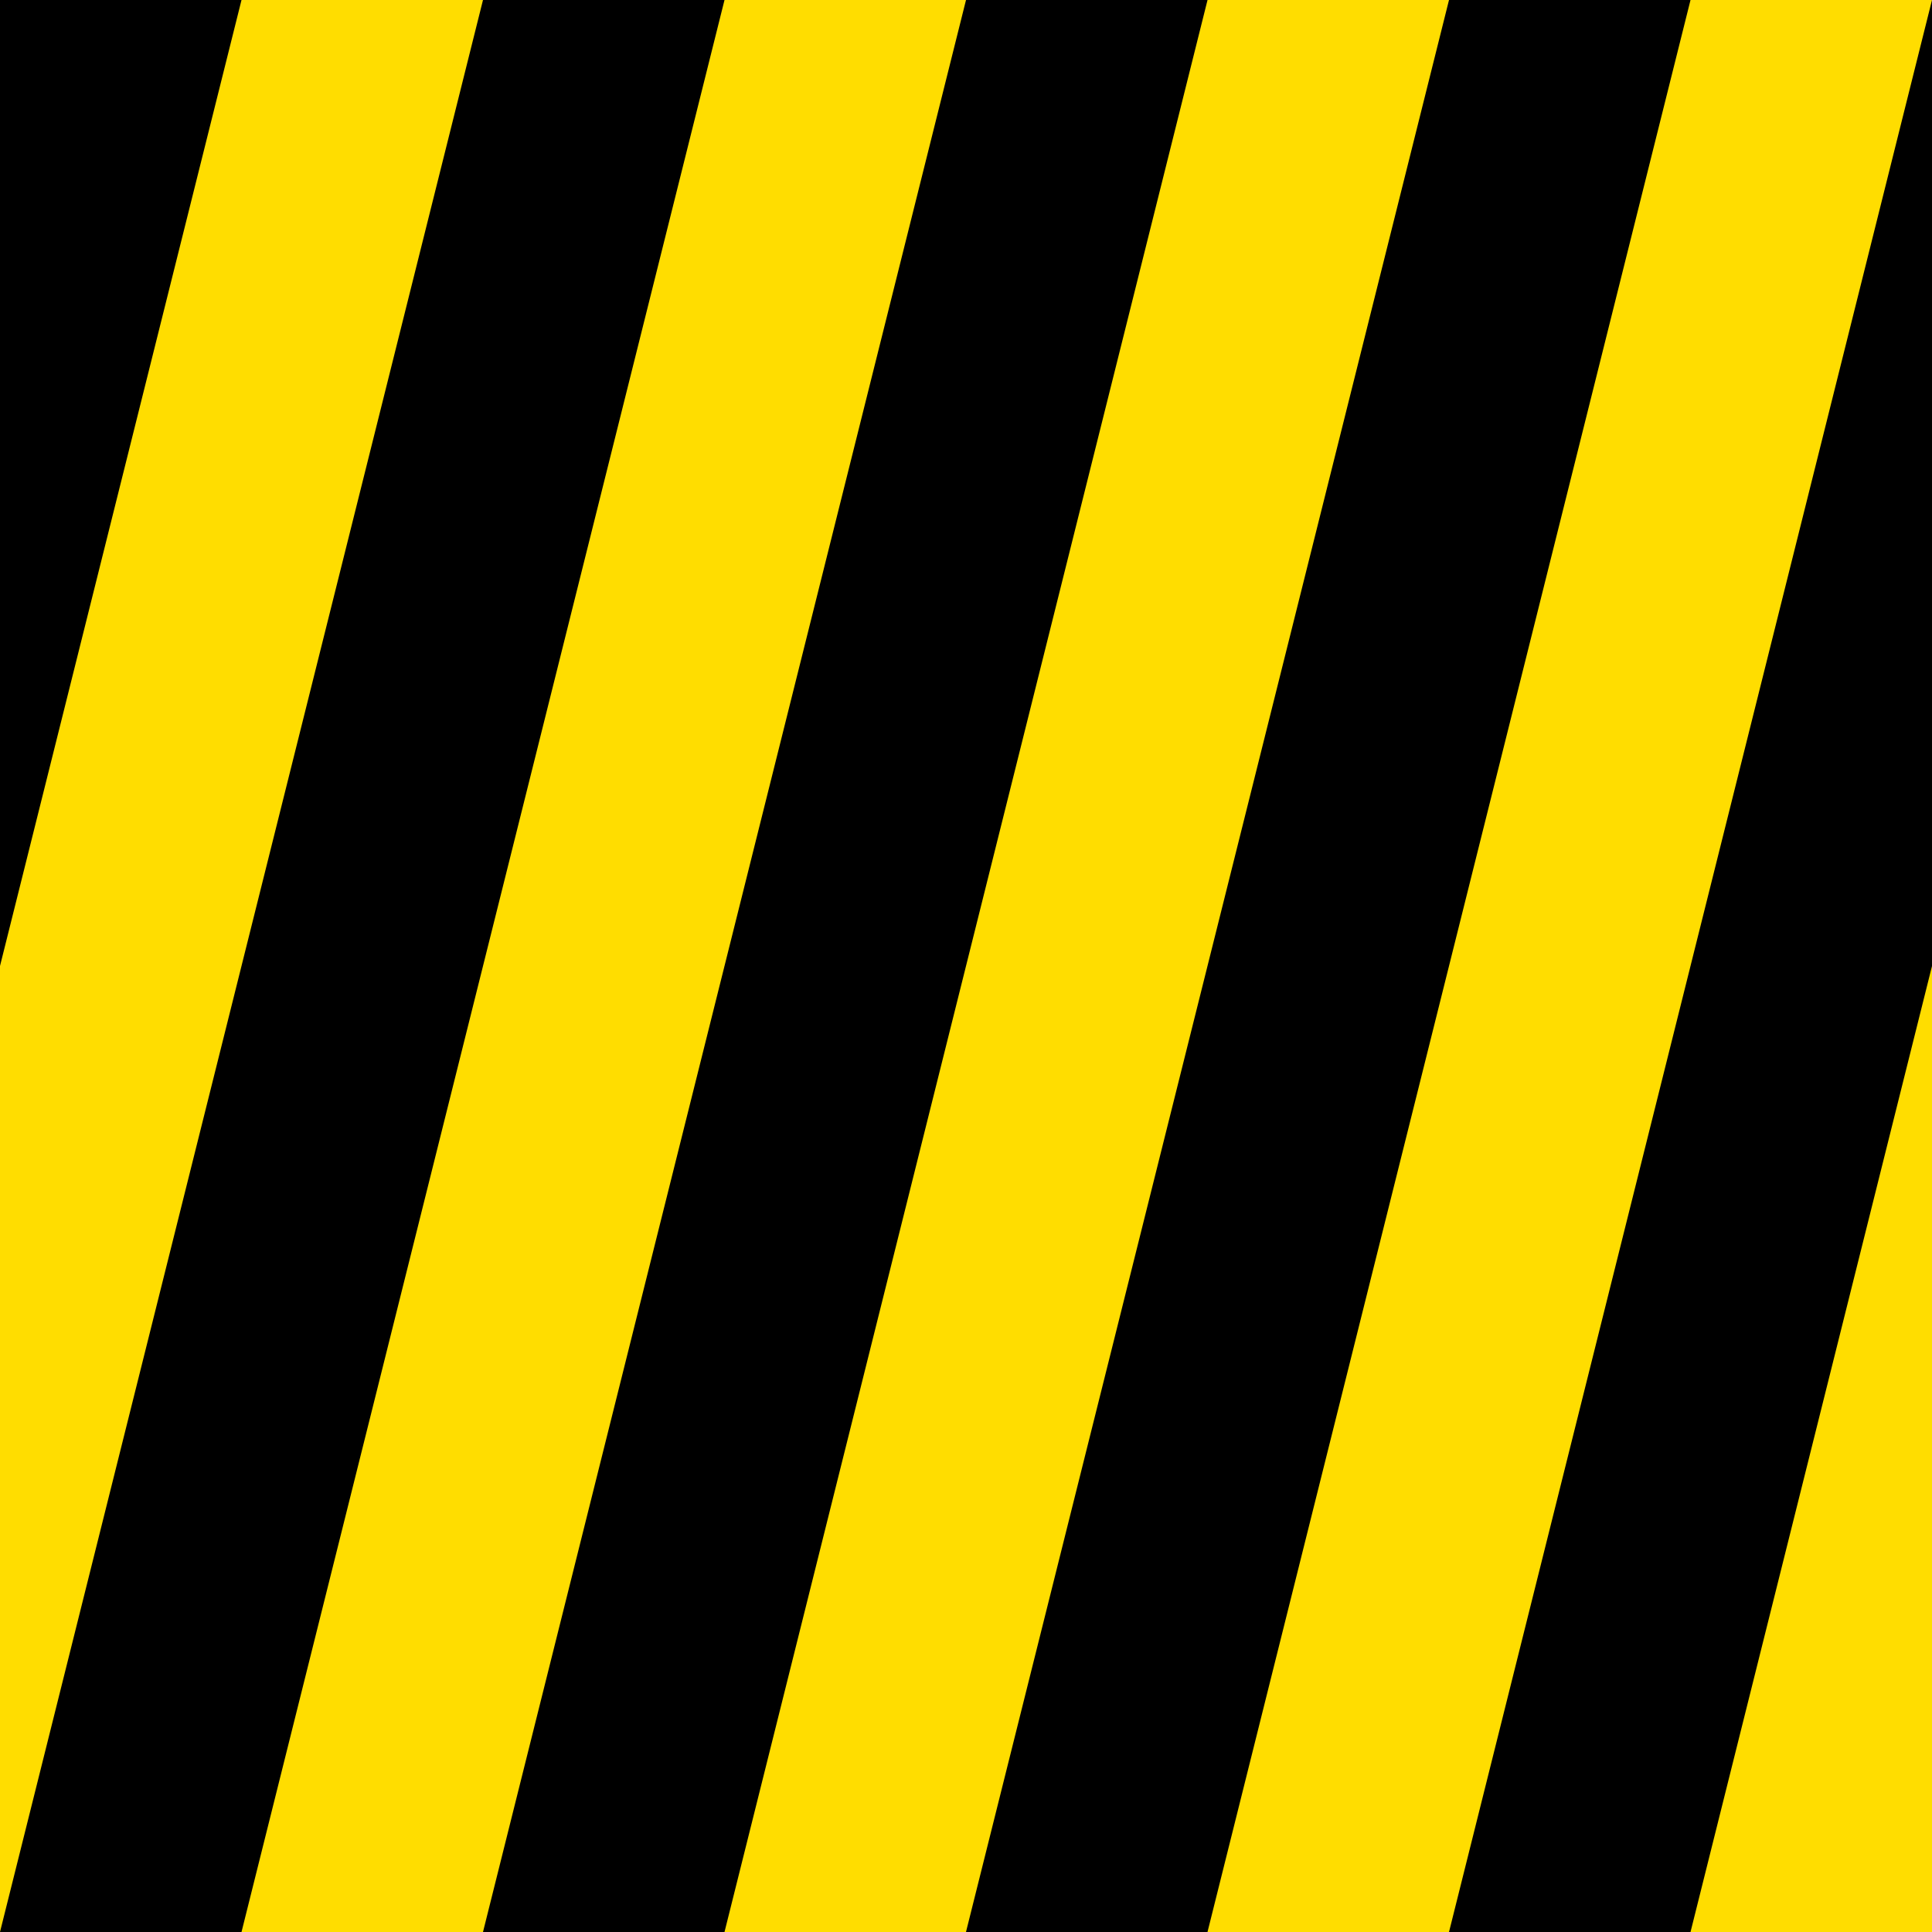<?xml version="1.0" encoding="UTF-8" standalone="no"?>
<!-- Created with Inkscape (http://www.inkscape.org/) -->

<svg
   width="256"
   height="256"
   viewBox="0 0 67.733 67.733"
   version="1.1"
   id="svg5"
   inkscape:version="1.1.2 (0a00cf5, 2022-02-04)"
   sodipodi:docname="playground_caution_bg.svg"
   xmlns:inkscape="http://www.inkscape.org/namespaces/inkscape"
   xmlns:sodipodi="http://sodipodi.sourceforge.net/DTD/sodipodi-0.dtd"
   xmlns="http://www.w3.org/2000/svg"
   xmlns:svg="http://www.w3.org/2000/svg">
  <sodipodi:namedview
     id="namedview7"
     pagecolor="#505050"
     bordercolor="#ffffff"
     borderopacity="1"
     inkscape:pageshadow="0"
     inkscape:pageopacity="0"
     inkscape:pagecheckerboard="1"
     inkscape:document-units="mm"
     showgrid="true"
     units="px"
     width="256px"
     inkscape:zoom="1.5183254"
     inkscape:cx="56.641351"
     inkscape:cy="174.20509"
     inkscape:window-width="1148"
     inkscape:window-height="1024"
     inkscape:window-x="0"
     inkscape:window-y="0"
     inkscape:window-maximized="1"
     inkscape:current-layer="layer1">
    <inkscape:grid
       type="xygrid"
       id="grid824"
       empspacing="32" />
  </sodipodi:namedview>
  <defs
     id="defs2" />
  <g
     inkscape:label="Layer 1"
     inkscape:groupmode="layer"
     id="layer1">
    <rect
       style="fill:#ffdd00;fill-opacity:1;stroke:none;stroke-width:3.103;stroke-linecap:round;stroke-linejoin:round"
       id="rect850"
       width="93.133"
       height="67.733"
       x="-16.933"
       y="0"
       ry="0" />
    <path
       id="rect1394"
       style="stroke-width:2.646;stroke-linecap:round;stroke-linejoin:round"
       d="M 16.933,0 H 25.4 L 8.467,67.733 H 0 Z"
       sodipodi:nodetypes="ccccc" />
    <path
       id="rect1394-3"
       style="stroke-width:2.646;stroke-linecap:round;stroke-linejoin:round"
       d="m 33.867,0 h 8.467 L 25.4,67.733 h -8.467 z"
       sodipodi:nodetypes="ccccc" />
    <path
       id="rect1394-3-6"
       style="stroke-width:2.646;stroke-linecap:round;stroke-linejoin:round"
       d="m 50.8,0 h 8.467 L 42.333,67.733 h -8.467 z"
       sodipodi:nodetypes="ccccc" />
    <path
       id="rect1394-3-6-7"
       style="stroke-width:2.646;stroke-linecap:round;stroke-linejoin:round"
       d="M 67.733,0 H 76.2 L 59.267,67.733 H 50.8 Z"
       sodipodi:nodetypes="ccccc" />
    <path
       id="rect1394-3-6-7-5"
       style="stroke-width:2.646;stroke-linecap:round;stroke-linejoin:round"
       d="M 0,0 H 8.467 L -8.467,67.733 h -8.467 z"
       sodipodi:nodetypes="ccccc" />
  </g>
</svg>
